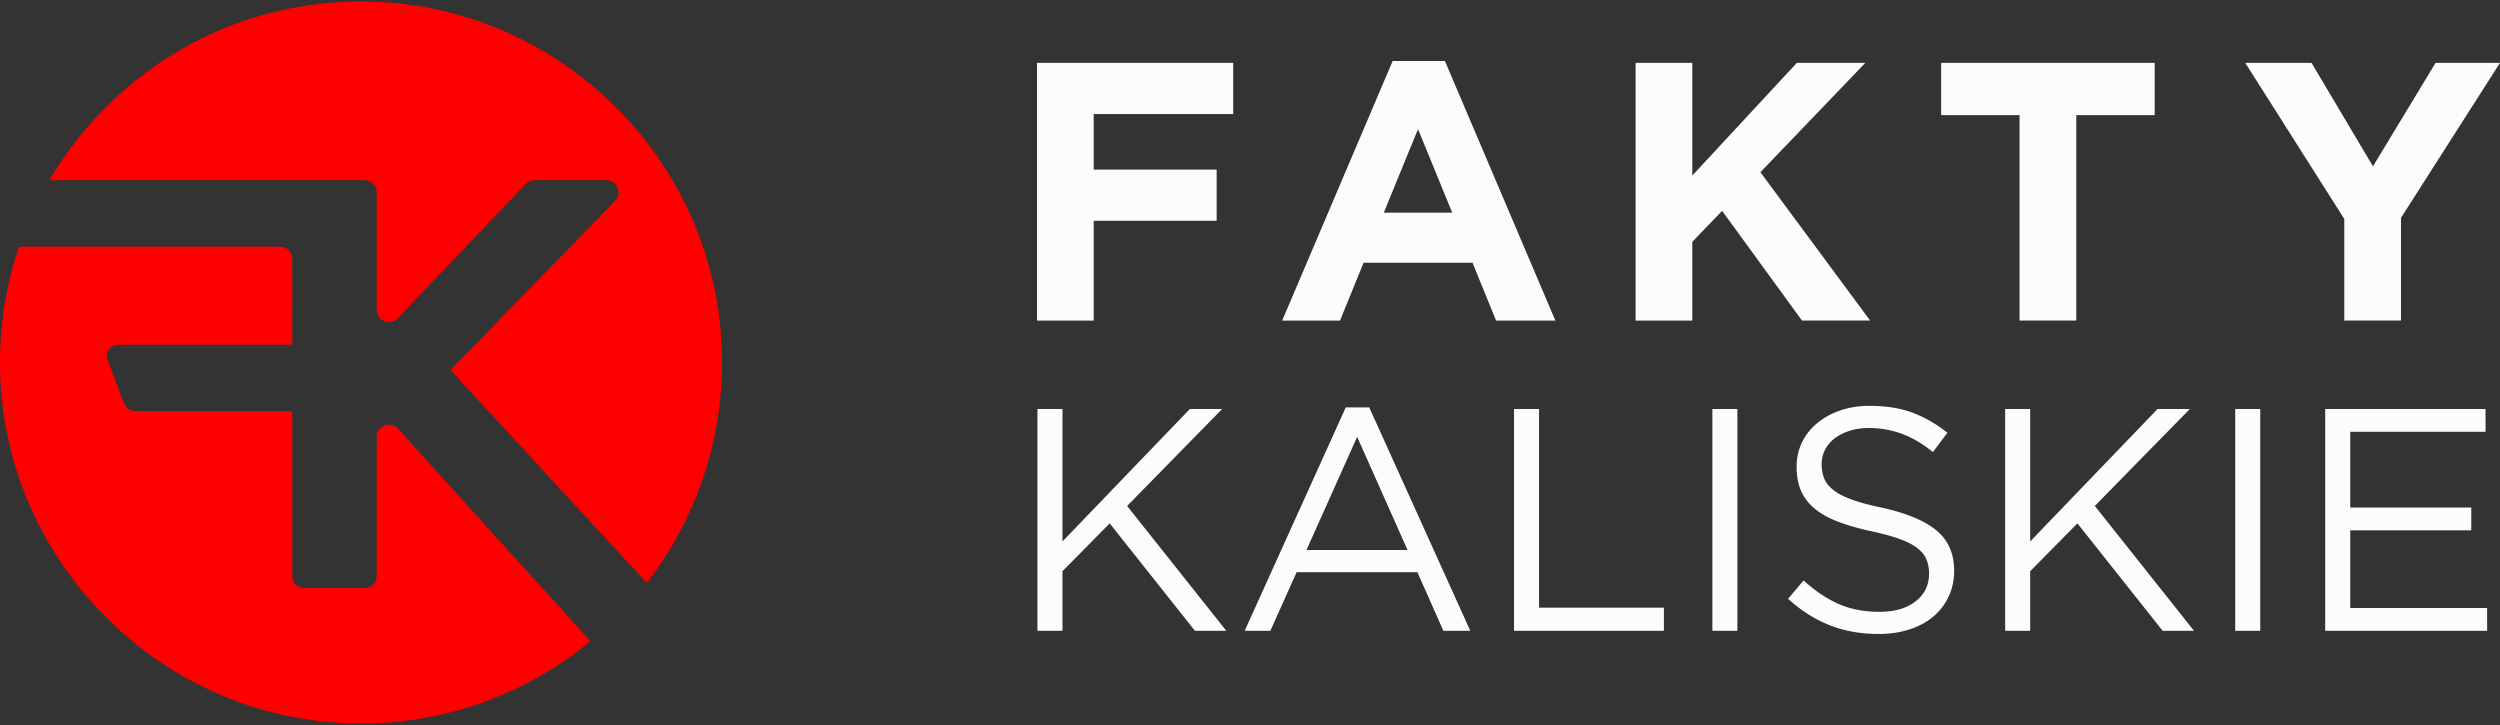 <?xml version="1.0" encoding="UTF-8" standalone="no"?>
<svg
   version="1.0"
   width="300"
   height="87"
   id="svg12"
   sodipodi:docname="faktykaliskietv-kalisz.light.svg"
   inkscape:version="1.2.2 (732a01da63, 2022-12-09, custom)"
   xmlns:inkscape="http://www.inkscape.org/namespaces/inkscape"
   xmlns:sodipodi="http://sodipodi.sourceforge.net/DTD/sodipodi-0.dtd"
   xmlns="http://www.w3.org/2000/svg"
   xmlns:svg="http://www.w3.org/2000/svg">
  <rect width="100%" height="100%" fill="#333333" stroke="none"/>
  <defs
     id="defs16" />
  <sodipodi:namedview
     id="namedview14"
     pagecolor="#ffffff"
     bordercolor="#000000"
     borderopacity="0.25"
     inkscape:showpageshadow="2"
     inkscape:pageopacity="0.0"
     inkscape:pagecheckerboard="0"
     inkscape:deskcolor="#d1d1d1"
     showgrid="false"
     inkscape:zoom="2.7126437"
     inkscape:cx="150.03814"
     inkscape:cy="43.684322"
     inkscape:window-width="1530"
     inkscape:window-height="1136"
     inkscape:window-x="0"
     inkscape:window-y="0"
     inkscape:window-maximized="1"
     inkscape:current-layer="svg12" />
  <g
     fill="#1B2C37"
     id="g4"
     style="fill:#fcfcfc;fill-opacity:1">
    <path
       d="M131.243 13.683v6.672h14.755v6.142h-14.755V38.47h-6.805V7.543h23.548v6.142h-16.744v-.002zM179.53 38.469l-2.828-6.937h-13.075l-2.827 6.937h-6.937l13.255-31.147h6.274l13.253 31.147h-7.115zm-9.368-22.974l-4.108 10.028h8.216l-4.108-10.028zM216.24 38.469l-9.585-13.165-3.578 3.712v9.454h-6.804V7.543h6.804v13.52l12.546-13.52h8.218l-12.592 13.121 13.165 17.803h-8.174v.002zM249.152 13.815v24.651h-6.804V13.815h-9.41V7.543h25.625v6.275h-9.411v-.003zM288.118 26.141v12.326h-6.804v-12.19L269.43 7.543h7.952l7.376 12.415 7.511-12.415H300l-11.882 18.598zM147.155 75.695h-3.763l-10.229-12.89-5.666 5.742v7.15h-3.004v-26.62h3.004v15.896l15.287-15.896h3.879l-11.408 11.637 11.9 14.981zM176.436 75.695h-3.231l-3.12-7.035h-14.487l-3.155 7.035h-3.08l12.13-26.809h2.814l12.129 26.809zm-13.577-23.272l-6.083 13.575h12.128l-6.045-13.575zM181.682 49.078h3.004v23.843h14.982v2.774h-17.986V49.078zM208.487 49.078v26.617h-3.002V49.078h3.002zM218.905 57.415c.205.508.573.971 1.105 1.391.531.418 1.268.799 2.206 1.142.938.344 2.143.666 3.611.972 2.968.658 5.151 1.573 6.559 2.74 1.407 1.168 2.111 2.78 2.111 4.837 0 1.144-.226 2.187-.677 3.124a7.105 7.105 0 01-1.863 2.402c-.792.657-1.746 1.165-2.861 1.521-1.116.356-2.332.532-3.651.532-2.13 0-4.073-.344-5.837-1.03s-3.442-1.75-5.039-3.189l1.863-2.204c1.395 1.267 2.801 2.211 4.22 2.831 1.42.622 3.056.934 4.907.934 1.8 0 3.239-.422 4.314-1.26 1.076-.837 1.615-1.942 1.615-3.313 0-.634-.101-1.199-.303-1.692-.205-.496-.56-.947-1.067-1.353-.507-.404-1.214-.774-2.116-1.103-.901-.331-2.051-.648-3.45-.951-1.525-.329-2.851-.713-3.983-1.143-1.13-.433-2.064-.951-2.803-1.563-.735-.608-1.282-1.317-1.639-2.133-.354-.814-.533-1.777-.533-2.894 0-1.067.216-2.044.646-2.934a6.855 6.855 0 011.826-2.305c.784-.647 1.71-1.155 2.774-1.522 1.064-.368 2.232-.551 3.499-.551 1.952 0 3.657.268 5.115.805 1.456.537 2.871 1.347 4.238 2.425l-1.748 2.319c-1.243-1.013-2.49-1.748-3.747-2.203a11.425 11.425 0 00-3.934-.684c-.864 0-1.645.115-2.339.343-.698.228-1.293.533-1.788.914a3.92 3.92 0 00-1.14 1.37 3.754 3.754 0 00-.401 1.714c.008.632.109 1.203.31 1.711zM263.282 75.695h-3.763l-10.229-12.89-5.668 5.742v7.15h-3.002v-26.62h3.002v15.896l15.287-15.896h3.878l-11.409 11.637 11.904 14.981zM271.229 49.078v26.617h-3.004V49.078h3.004zM298.265 51.813h-16.237v9.09h14.524v2.738h-14.524v9.318h16.428v2.738h-19.431v-26.62h19.24v2.736z"
       id="path2"
       style="fill:#fcfcfc;fill-opacity:1" />
  </g>
  <g
     fill="red"
     id="g10">
    <path
       d="M43.742 21.627c.81 0 1.466.657 1.466 1.466v14.069c0 1.324 1.613 1.969 2.528 1.013L63.09 22.08a1.47 1.47 0 011.061-.453h8.6c1.296 0 1.954 1.56 1.049 2.489L54.06 44.399l23.553 25.555c6.281-8.131 9.746-18.543 8.9-29.792C84.896 18.643 67.316 1.438 45.772.249 28.812-.685 13.838 8.146 5.937 21.625h37.805v.002z"
       id="path6" />
    <path
       d="M47.761 51.452c-.9-.994-2.553-.359-2.553.981v16.665c0 .808-.657 1.466-1.466 1.466h-7.208a1.467 1.467 0 01-1.466-1.466V49.342H16.281a1.503 1.503 0 01-1.407-.972l-2.084-5.539c0-.809.657-1.466 1.466-1.466h20.812V31.069c0-.809-.658-1.466-1.467-1.466H2.29a43.261 43.261 0 00-2.287 14.4c.27 23.386 19.399 42.532 42.785 42.813a43.148 43.148 0 0028.064-9.874l-23.091-25.49z"
       id="path8" />
  </g>
</svg>
